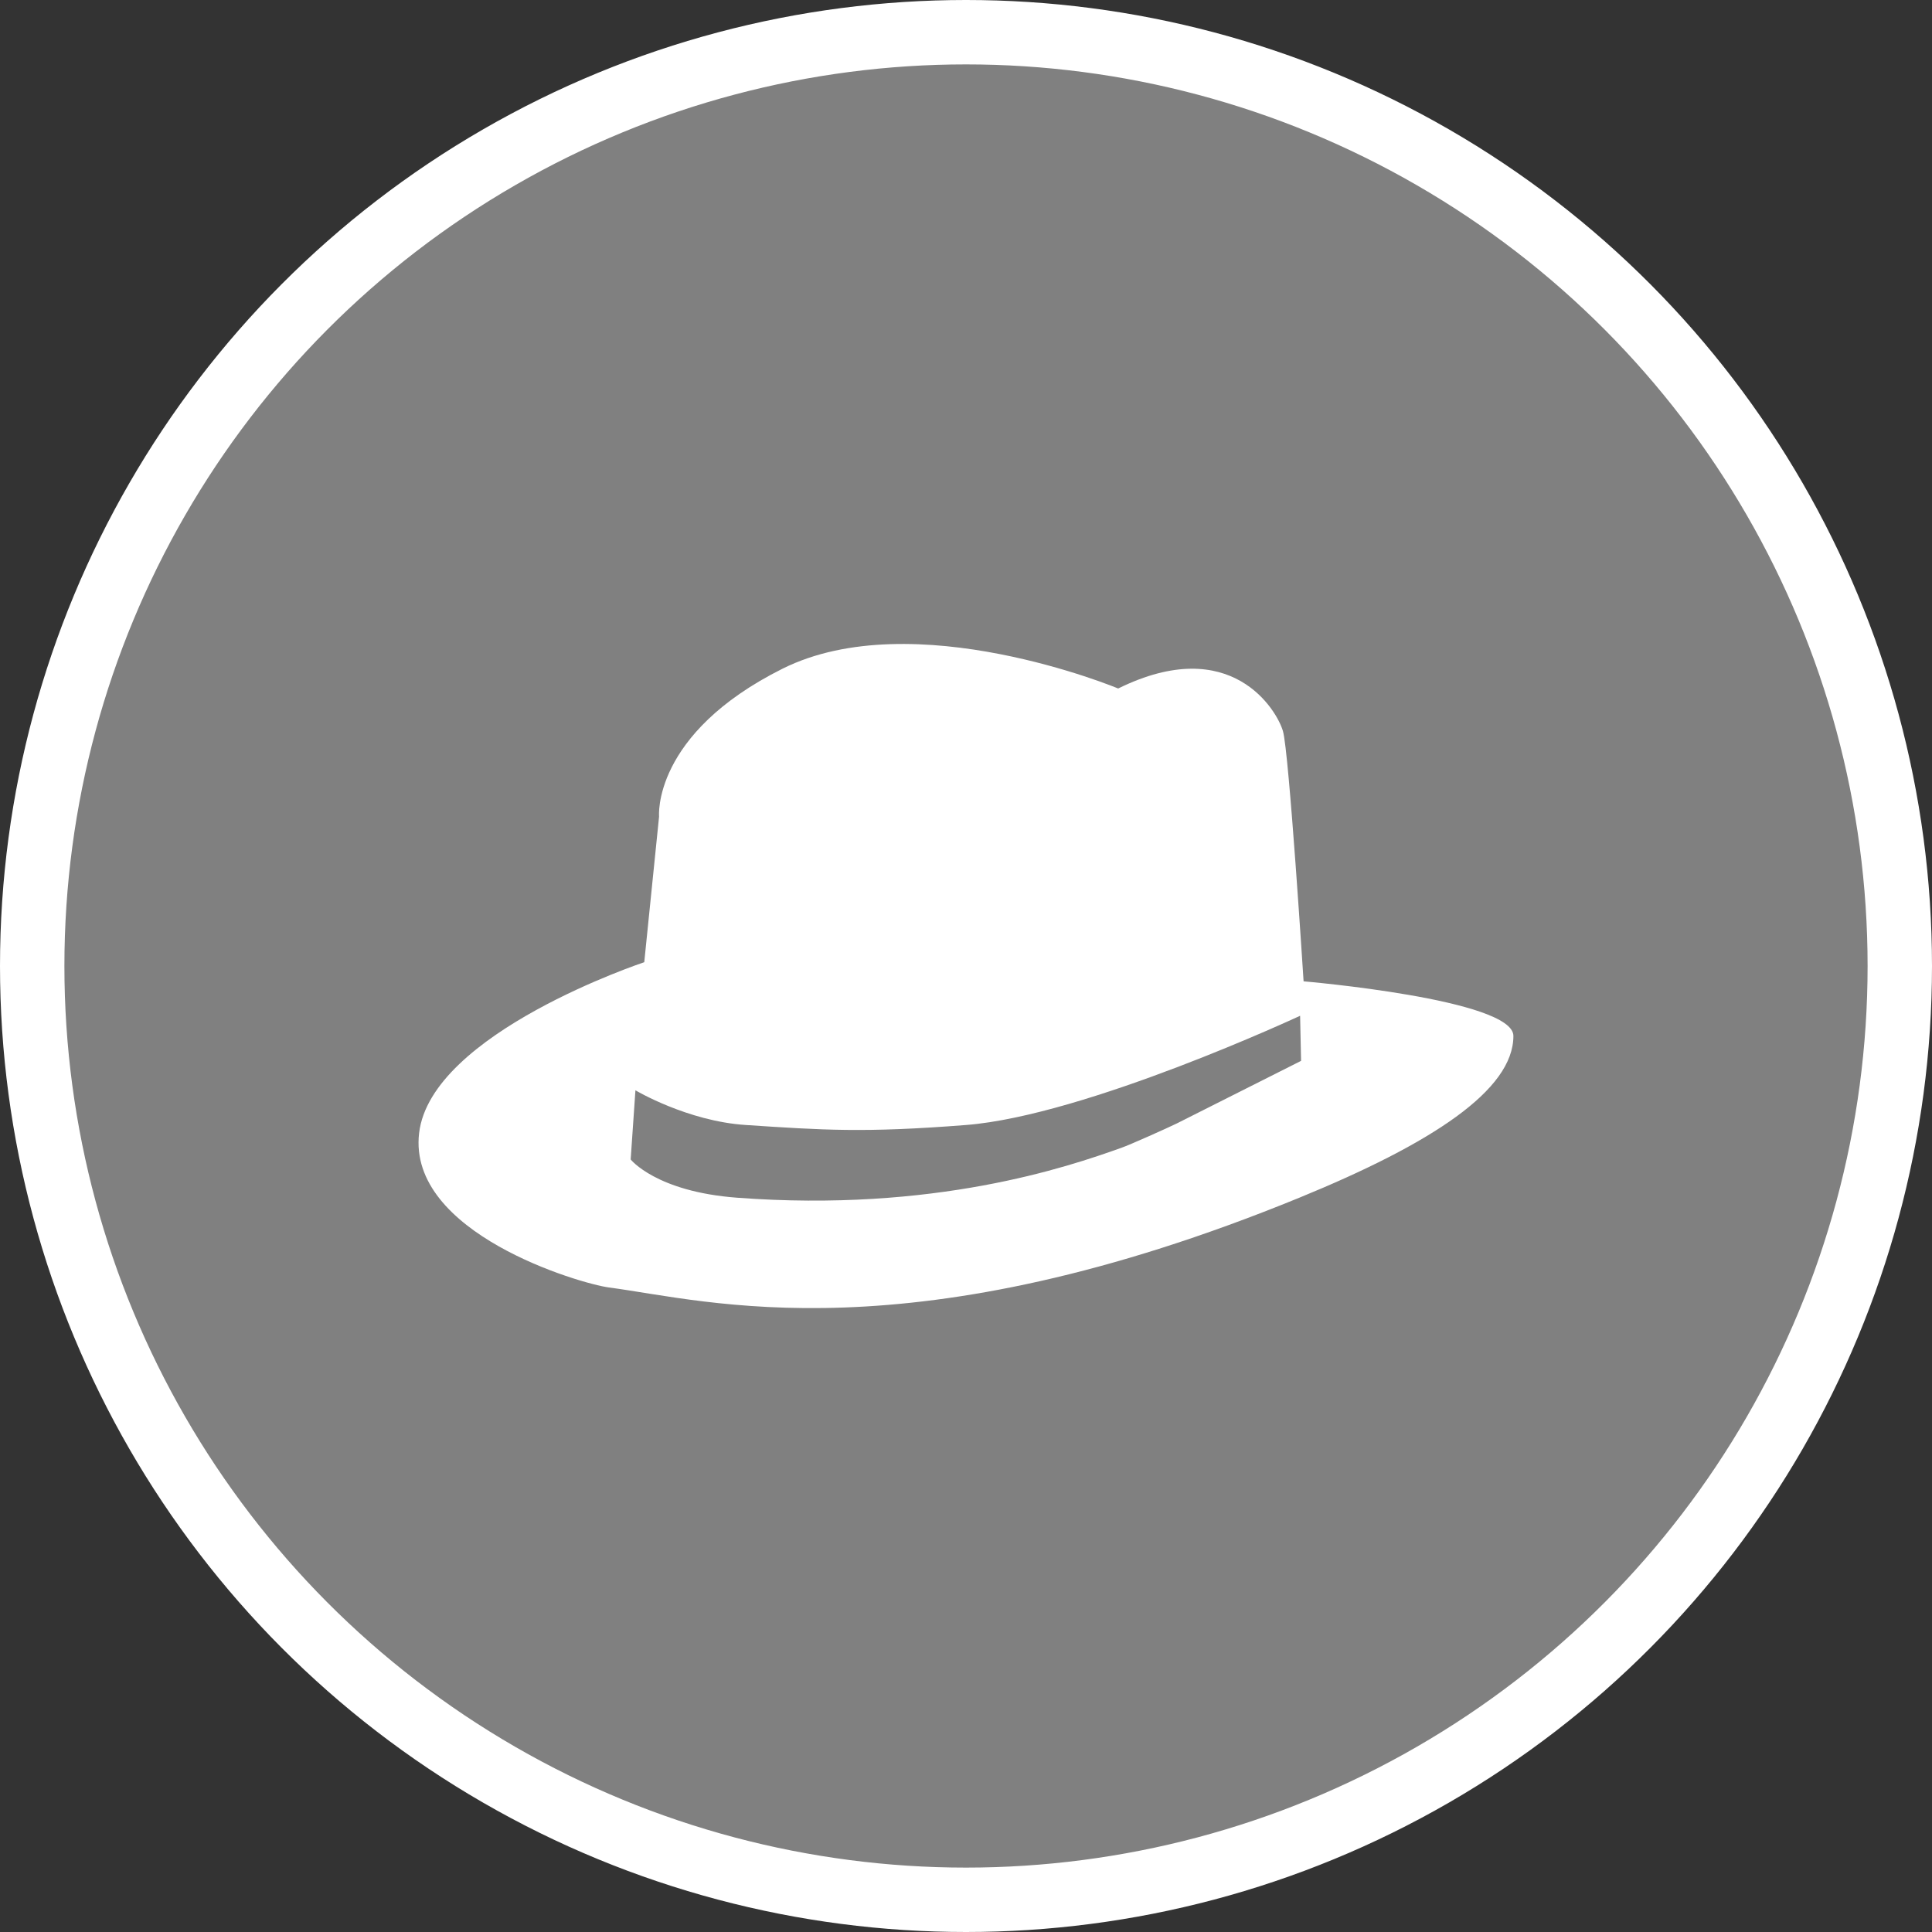 <?xml version="1.0" encoding="UTF-8" standalone="no"?>
<!-- Created with Inkscape (http://www.inkscape.org/) -->

<svg
   xmlns:dc="http://purl.org/dc/elements/1.1/"
   xmlns:cc="http://creativecommons.org/ns#"
   xmlns:rdf="http://www.w3.org/1999/02/22-rdf-syntax-ns#"
   xmlns:svg="http://www.w3.org/2000/svg"
   xmlns="http://www.w3.org/2000/svg"
   xmlns:xlink="http://www.w3.org/1999/xlink"
   xmlns:sodipodi="http://sodipodi.sourceforge.net/DTD/sodipodi-0.dtd"
   xmlns:inkscape="http://www.inkscape.org/namespaces/inkscape"
   width="30px"
   height="30px"
   version="1.1"
   id="svg8"
   inkscape:version="0.92.4 5da689c313, 2019-01-14"
   sodipodi:docname="container.svg">
  <rect width="100%" height="100%" fill="#333333" stroke="none"/>
  <defs
     id="defs2" />
  <sodipodi:namedview
     id="base"
     pagecolor="#ffffff"
     bordercolor="#666666"
     borderopacity="1.0"
     inkscape:pageopacity="0.0"
     inkscape:pageshadow="2"
     inkscape:zoom="13.049334"
     inkscape:cx="18.679046"
     inkscape:cy="12.165829"
     inkscape:document-units="px"
     inkscape:current-layer="layer1"
     showgrid="false"
     inkscape:snap-page="false"
     units="px"
     inkscape:window-width="1884"
     inkscape:window-height="1061"
     inkscape:window-x="0"
     inkscape:window-y="0"
     inkscape:window-maximized="1"
     fit-margin-top="0"
     fit-margin-left="0"
     fit-margin-right="0"
     fit-margin-bottom="0" />
    <circle
       style="color:#000000;clip-rule:nonzero;display:inline;overflow:visible;visibility:visible;opacity:1;isolation:auto;mix-blend-mode:normal;color-interpolation:sRGB;color-interpolation-filters:linearRGB;solid-color:#000000;solid-opacity:1;vector-effect:none;fill:#808080;fill-opacity:1;fill-rule:evenodd;stroke:#ffffff;stroke-width:1;stroke-linecap:butt;stroke-linejoin:miter;stroke-miterlimit:4;stroke-dasharray:none;stroke-dashoffset:0;stroke-opacity:1;marker:none;color-rendering:auto;image-rendering:auto;shape-rendering:auto;text-rendering:auto;enable-background:accumulate"
       id="path815"
       cx="15"
       cy="15"
       r="14.5" />
<g transform="translate(6.5,10.0)"><path fill-rule="nonzero" fill="#FFFFFF" fill-opacity="1" d="M 13.742 5.238 C 13.742 5.238 13.516 1.676 13.422 1.355 C 13.332 1.035 12.621 -0.176 10.863 0.691 C 10.863 0.691 7.688 -0.633 5.652 0.383 C 3.621 1.398 3.734 2.68 3.734 2.68 L 3.504 4.941 C 3.504 4.941 0.191 6.039 0.008 7.594 C -0.176 9.148 2.512 9.934 2.957 9.992 C 4.496 10.195 7.605 11.082 13.676 8.598 C 15.727 7.758 17 6.93 17 6.086 C 17 5.516 13.742 5.238 13.742 5.238 Z M 11.773 7.445 C 11.645 7.508 11.047 7.777 10.91 7.824 C 10.078 8.121 8.008 8.828 4.945 8.598 C 3.688 8.504 3.293 8.004 3.293 8.004 L 3.367 6.93 C 3.367 6.93 4.172 7.41 5.082 7.469 C 6.27 7.547 6.91 7.594 8.5 7.469 C 10.359 7.324 13.688 5.773 13.688 5.773 L 13.703 6.473 Z M 11.773 7.445 "/>
</g>
</svg>

